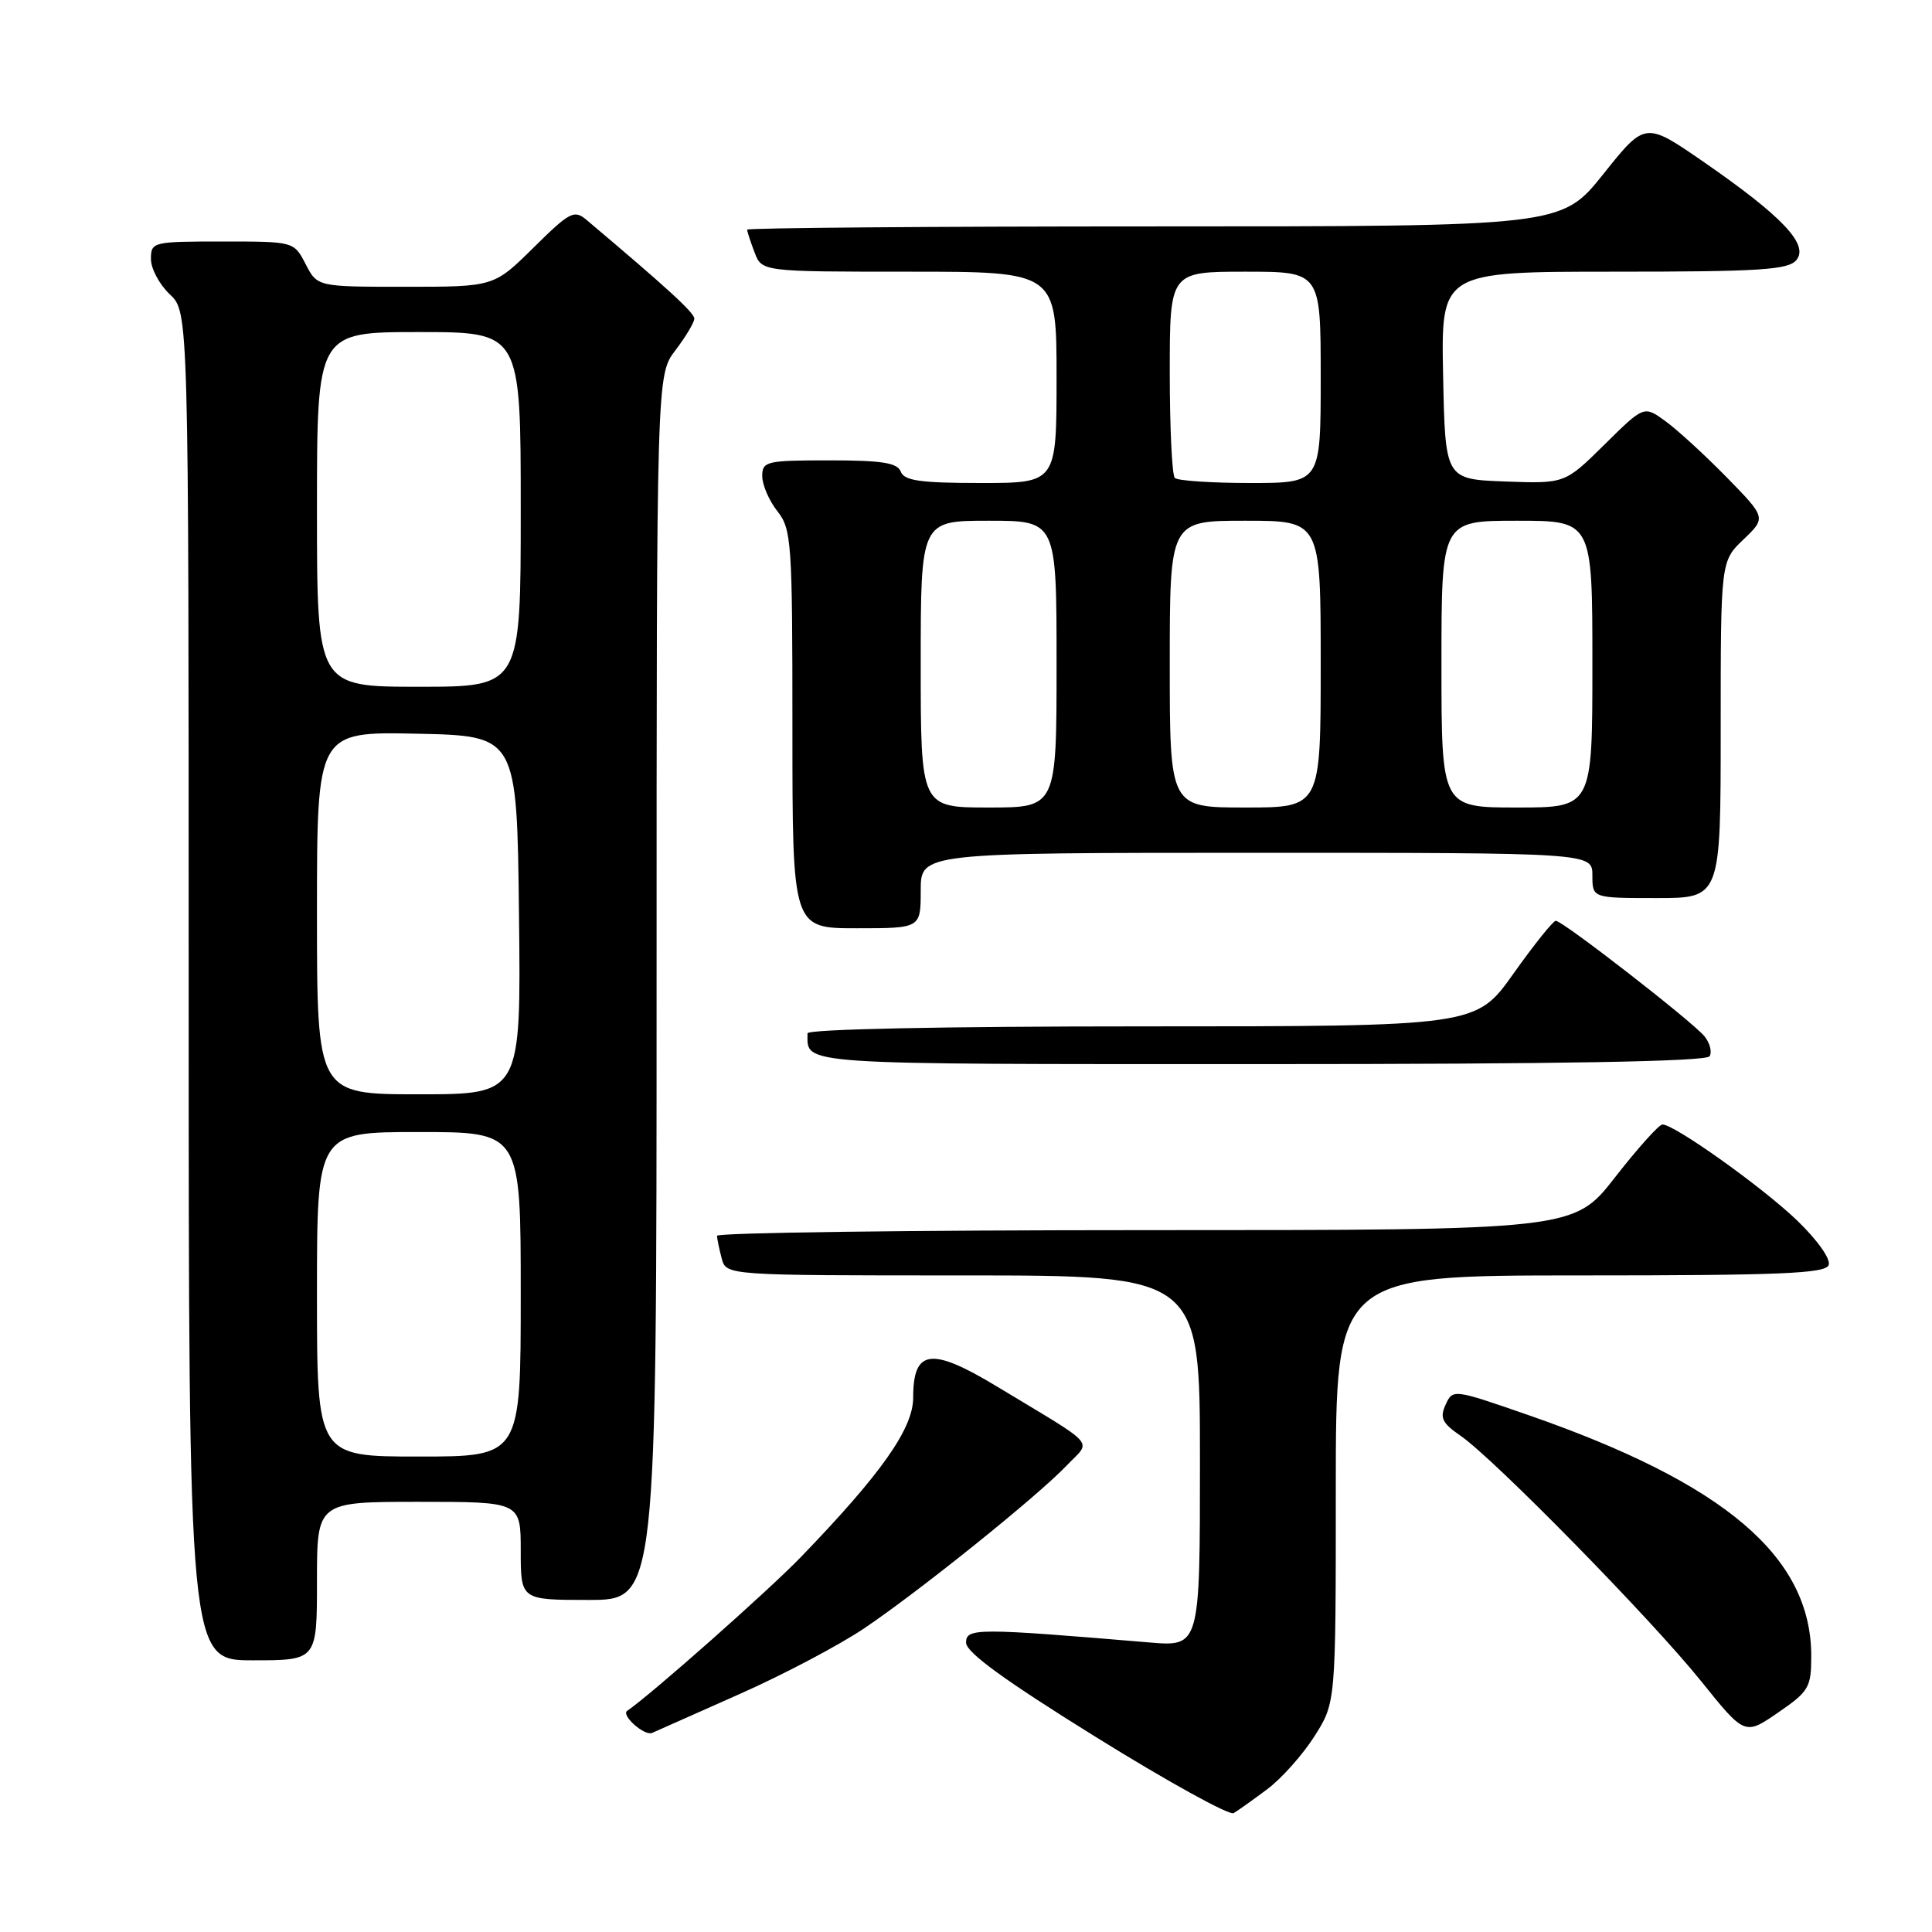 <?xml version="1.0" encoding="UTF-8" standalone="no"?>
<!DOCTYPE svg PUBLIC "-//W3C//DTD SVG 1.1//EN" "http://www.w3.org/Graphics/SVG/1.1/DTD/svg11.dtd" >
<svg xmlns="http://www.w3.org/2000/svg" xmlns:xlink="http://www.w3.org/1999/xlink" version="1.1" viewBox="0 0 256 256">
 <g >
 <path fill="currentColor"
d=" M 167.93 237.07 C 169.81 235.66 172.63 232.50 174.18 230.05 C 177.00 225.61 177.00 225.61 177.00 197.30 C 177.00 169.00 177.00 169.00 209.39 169.00 C 235.88 169.00 241.88 168.75 242.31 167.63 C 242.61 166.85 240.83 164.33 238.17 161.76 C 233.57 157.33 221.89 149.00 220.28 149.00 C 219.83 149.00 217.00 152.15 214.00 156.00 C 208.54 163.00 208.54 163.00 151.77 163.00 C 120.55 163.00 95.01 163.34 95.01 163.75 C 95.02 164.16 95.30 165.51 95.63 166.75 C 96.23 169.00 96.23 169.00 127.62 169.00 C 159.00 169.00 159.00 169.00 159.00 193.60 C 159.00 218.20 159.00 218.20 152.25 217.63 C 129.43 215.71 128.00 215.71 128.01 217.66 C 128.02 218.96 133.12 222.66 145.23 230.18 C 154.68 236.05 162.89 240.58 163.46 240.25 C 164.03 239.92 166.04 238.48 167.93 237.07 Z  M 98.00 224.47 C 103.78 221.91 111.20 217.99 114.50 215.77 C 121.82 210.84 137.46 198.27 141.35 194.18 C 144.63 190.73 145.69 191.93 132.07 183.70 C 123.37 178.45 121.00 178.77 121.00 185.20 C 121.00 189.29 116.78 195.28 106.12 206.32 C 101.86 210.74 86.17 224.62 83.11 226.69 C 82.25 227.27 85.39 230.06 86.41 229.62 C 87.01 229.36 92.22 227.04 98.00 224.47 Z  M 240.00 219.44 C 240.00 206.28 228.59 196.57 202.50 187.50 C 192.55 184.05 192.50 184.04 191.55 186.13 C 190.75 187.87 191.09 188.57 193.55 190.26 C 198.00 193.33 218.78 214.52 225.38 222.73 C 231.19 229.96 231.19 229.96 235.60 226.93 C 239.69 224.12 240.00 223.59 240.00 219.44 Z  M 42.00 209.50 C 42.00 199.00 42.00 199.00 55.50 199.00 C 69.00 199.00 69.00 199.00 69.00 205.50 C 69.00 212.00 69.00 212.00 78.00 212.00 C 87.00 212.00 87.00 212.00 87.00 130.84 C 87.00 49.69 87.00 49.69 89.50 46.41 C 90.87 44.61 92.00 42.72 92.00 42.22 C 92.00 41.44 88.44 38.18 77.72 29.14 C 76.08 27.76 75.50 28.06 70.69 32.82 C 65.44 38.00 65.44 38.00 53.74 38.00 C 42.05 38.00 42.05 38.00 40.50 35.00 C 38.95 32.00 38.95 32.00 29.47 32.00 C 20.22 32.00 20.00 32.06 20.00 34.33 C 20.00 35.60 21.13 37.71 22.50 39.00 C 25.00 41.35 25.00 41.35 25.00 130.67 C 25.00 220.00 25.00 220.00 33.50 220.00 C 42.00 220.00 42.00 220.00 42.00 209.50 Z  M 226.53 139.96 C 226.88 139.38 226.57 138.19 225.84 137.30 C 224.18 135.30 207.05 122.00 206.15 122.01 C 205.79 122.02 203.27 125.17 200.54 129.01 C 195.58 136.00 195.58 136.00 151.29 136.00 C 125.06 136.00 107.00 136.37 107.00 136.92 C 107.00 141.14 104.91 141.00 167.05 141.00 C 206.84 141.00 226.09 140.66 226.53 139.96 Z  M 122.00 118.00 C 122.00 113.00 122.00 113.00 166.50 113.00 C 211.00 113.00 211.00 113.00 211.00 116.00 C 211.00 119.00 211.00 119.00 219.50 119.00 C 228.00 119.00 228.00 119.00 228.00 96.69 C 228.00 74.37 228.00 74.37 231.02 71.48 C 234.03 68.60 234.03 68.60 228.77 63.22 C 225.87 60.26 222.22 56.92 220.66 55.79 C 217.83 53.74 217.83 53.74 212.59 58.92 C 207.35 64.09 207.35 64.09 199.42 63.80 C 191.50 63.50 191.50 63.50 191.22 49.75 C 190.94 36.00 190.94 36.00 213.85 36.00 C 233.23 36.00 236.95 35.76 238.03 34.46 C 239.72 32.42 236.19 28.68 225.75 21.46 C 218.00 16.11 218.00 16.11 212.46 23.05 C 206.91 30.00 206.91 30.00 152.96 30.00 C 123.28 30.00 99.00 30.20 99.00 30.43 C 99.00 30.67 99.44 32.02 99.98 33.43 C 100.95 36.00 100.95 36.00 120.48 36.00 C 140.00 36.00 140.00 36.00 140.00 50.00 C 140.00 64.00 140.00 64.00 129.97 64.00 C 121.97 64.00 119.82 63.70 119.36 62.50 C 118.91 61.32 116.88 61.00 109.89 61.00 C 101.54 61.00 101.00 61.13 101.00 63.09 C 101.00 64.24 101.90 66.33 103.00 67.73 C 104.89 70.12 105.00 71.78 105.00 96.63 C 105.00 123.00 105.00 123.00 113.50 123.00 C 122.00 123.00 122.00 123.00 122.00 118.00 Z  M 42.00 171.50 C 42.00 150.00 42.00 150.00 55.50 150.00 C 69.00 150.00 69.00 150.00 69.00 171.50 C 69.00 193.00 69.00 193.00 55.50 193.00 C 42.00 193.00 42.00 193.00 42.00 171.50 Z  M 42.00 120.97 C 42.00 96.94 42.00 96.94 55.25 97.22 C 68.50 97.50 68.50 97.50 68.77 121.25 C 69.04 145.00 69.04 145.00 55.52 145.00 C 42.00 145.00 42.00 145.00 42.00 120.97 Z  M 42.00 67.50 C 42.00 44.00 42.00 44.00 55.50 44.00 C 69.00 44.00 69.00 44.00 69.00 67.50 C 69.00 91.00 69.00 91.00 55.50 91.00 C 42.00 91.00 42.00 91.00 42.00 67.50 Z  M 122.00 88.00 C 122.00 69.00 122.00 69.00 131.00 69.00 C 140.00 69.00 140.00 69.00 140.00 88.00 C 140.00 107.00 140.00 107.00 131.00 107.00 C 122.00 107.00 122.00 107.00 122.00 88.00 Z  M 155.00 88.00 C 155.00 69.00 155.00 69.00 165.00 69.00 C 175.00 69.00 175.00 69.00 175.00 88.00 C 175.00 107.00 175.00 107.00 165.00 107.00 C 155.00 107.00 155.00 107.00 155.00 88.00 Z  M 191.00 88.00 C 191.00 69.00 191.00 69.00 201.00 69.00 C 211.00 69.00 211.00 69.00 211.00 88.00 C 211.00 107.00 211.00 107.00 201.00 107.00 C 191.00 107.00 191.00 107.00 191.00 88.00 Z  M 155.67 63.33 C 155.30 62.97 155.00 56.67 155.00 49.33 C 155.00 36.00 155.00 36.00 165.00 36.00 C 175.00 36.00 175.00 36.00 175.00 50.00 C 175.00 64.00 175.00 64.00 165.67 64.00 C 160.53 64.00 156.03 63.70 155.67 63.33 Z "/>
</g>
</svg>